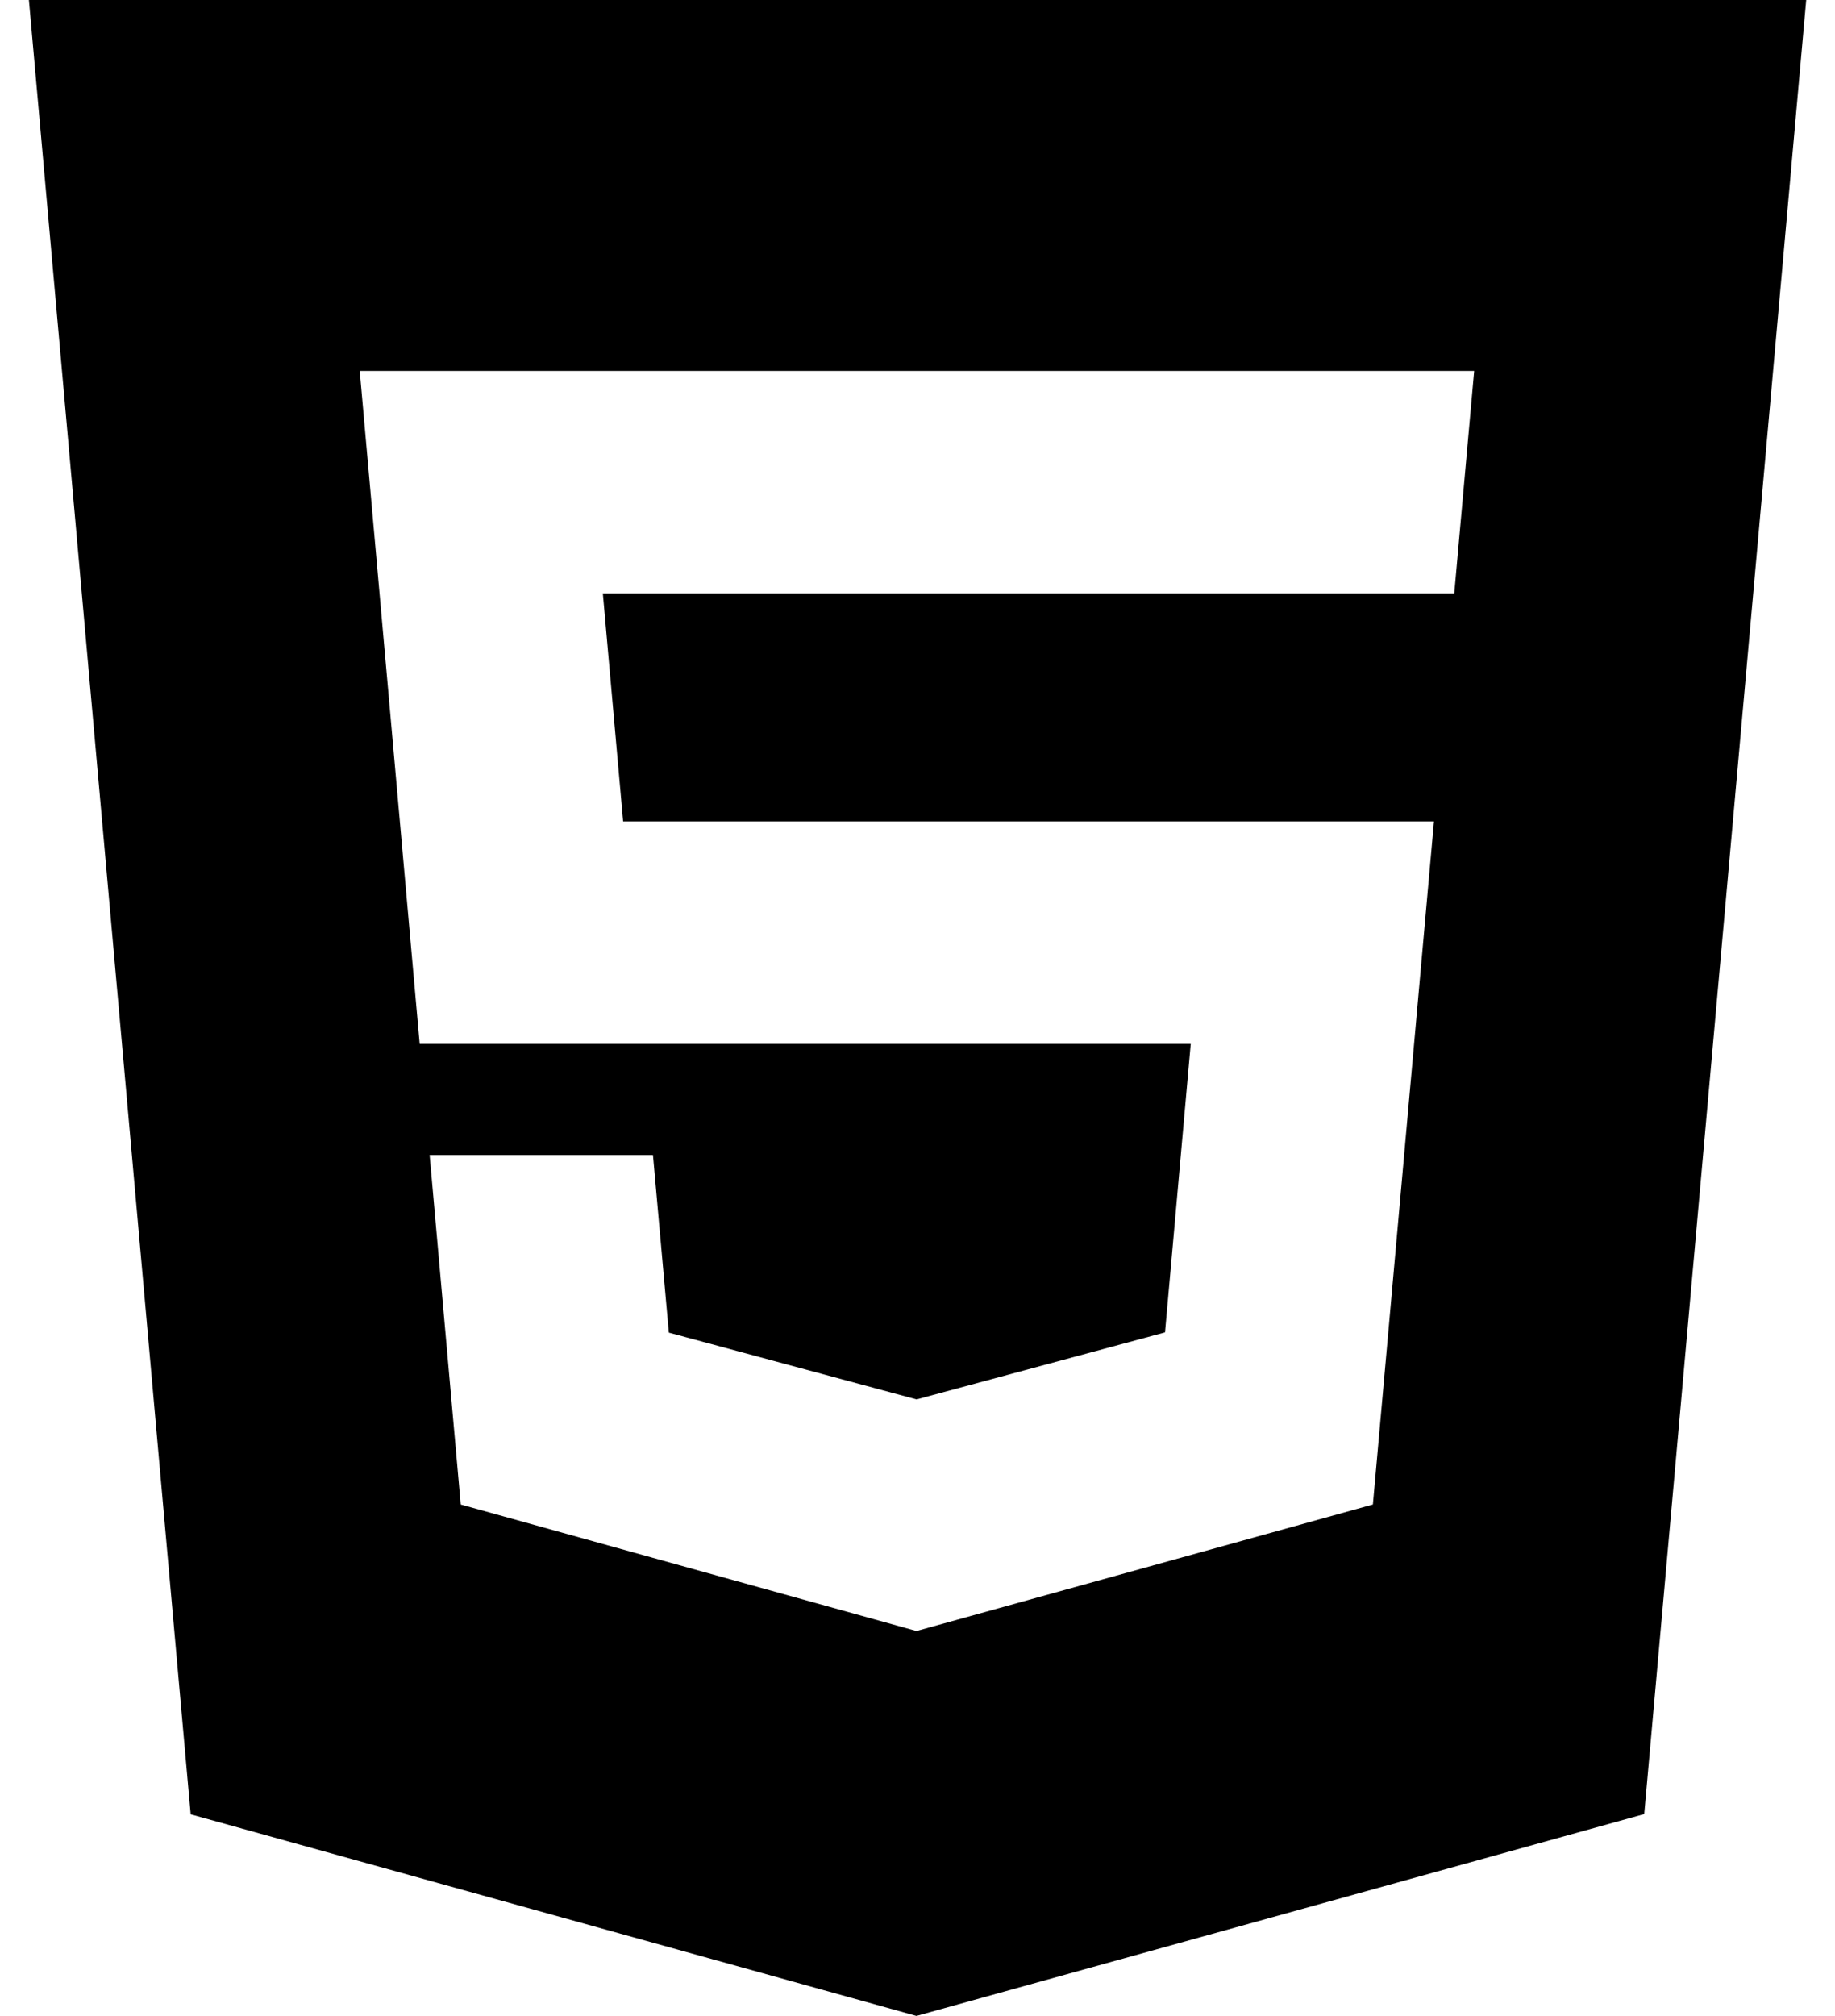 <svg width="61" height="67" viewBox="0 0 61 67" fill="#a3e1de" xmlns="http://www.w3.org/2000/svg">
<path d="M0.961 0L6.338 60.3L30.466 67L54.658 60.292L60.043 0H0.966H0.961ZM48.339 19.723H20.04L20.714 27.298H47.669L45.638 50.003L30.466 54.207L15.316 50.003L14.282 38.387H21.706L22.234 44.291L30.471 46.511L30.487 46.506L38.728 44.283L39.583 34.693H13.951L11.958 12.328H49.005L48.343 19.723H48.339Z" fill="black"/>
</svg>
